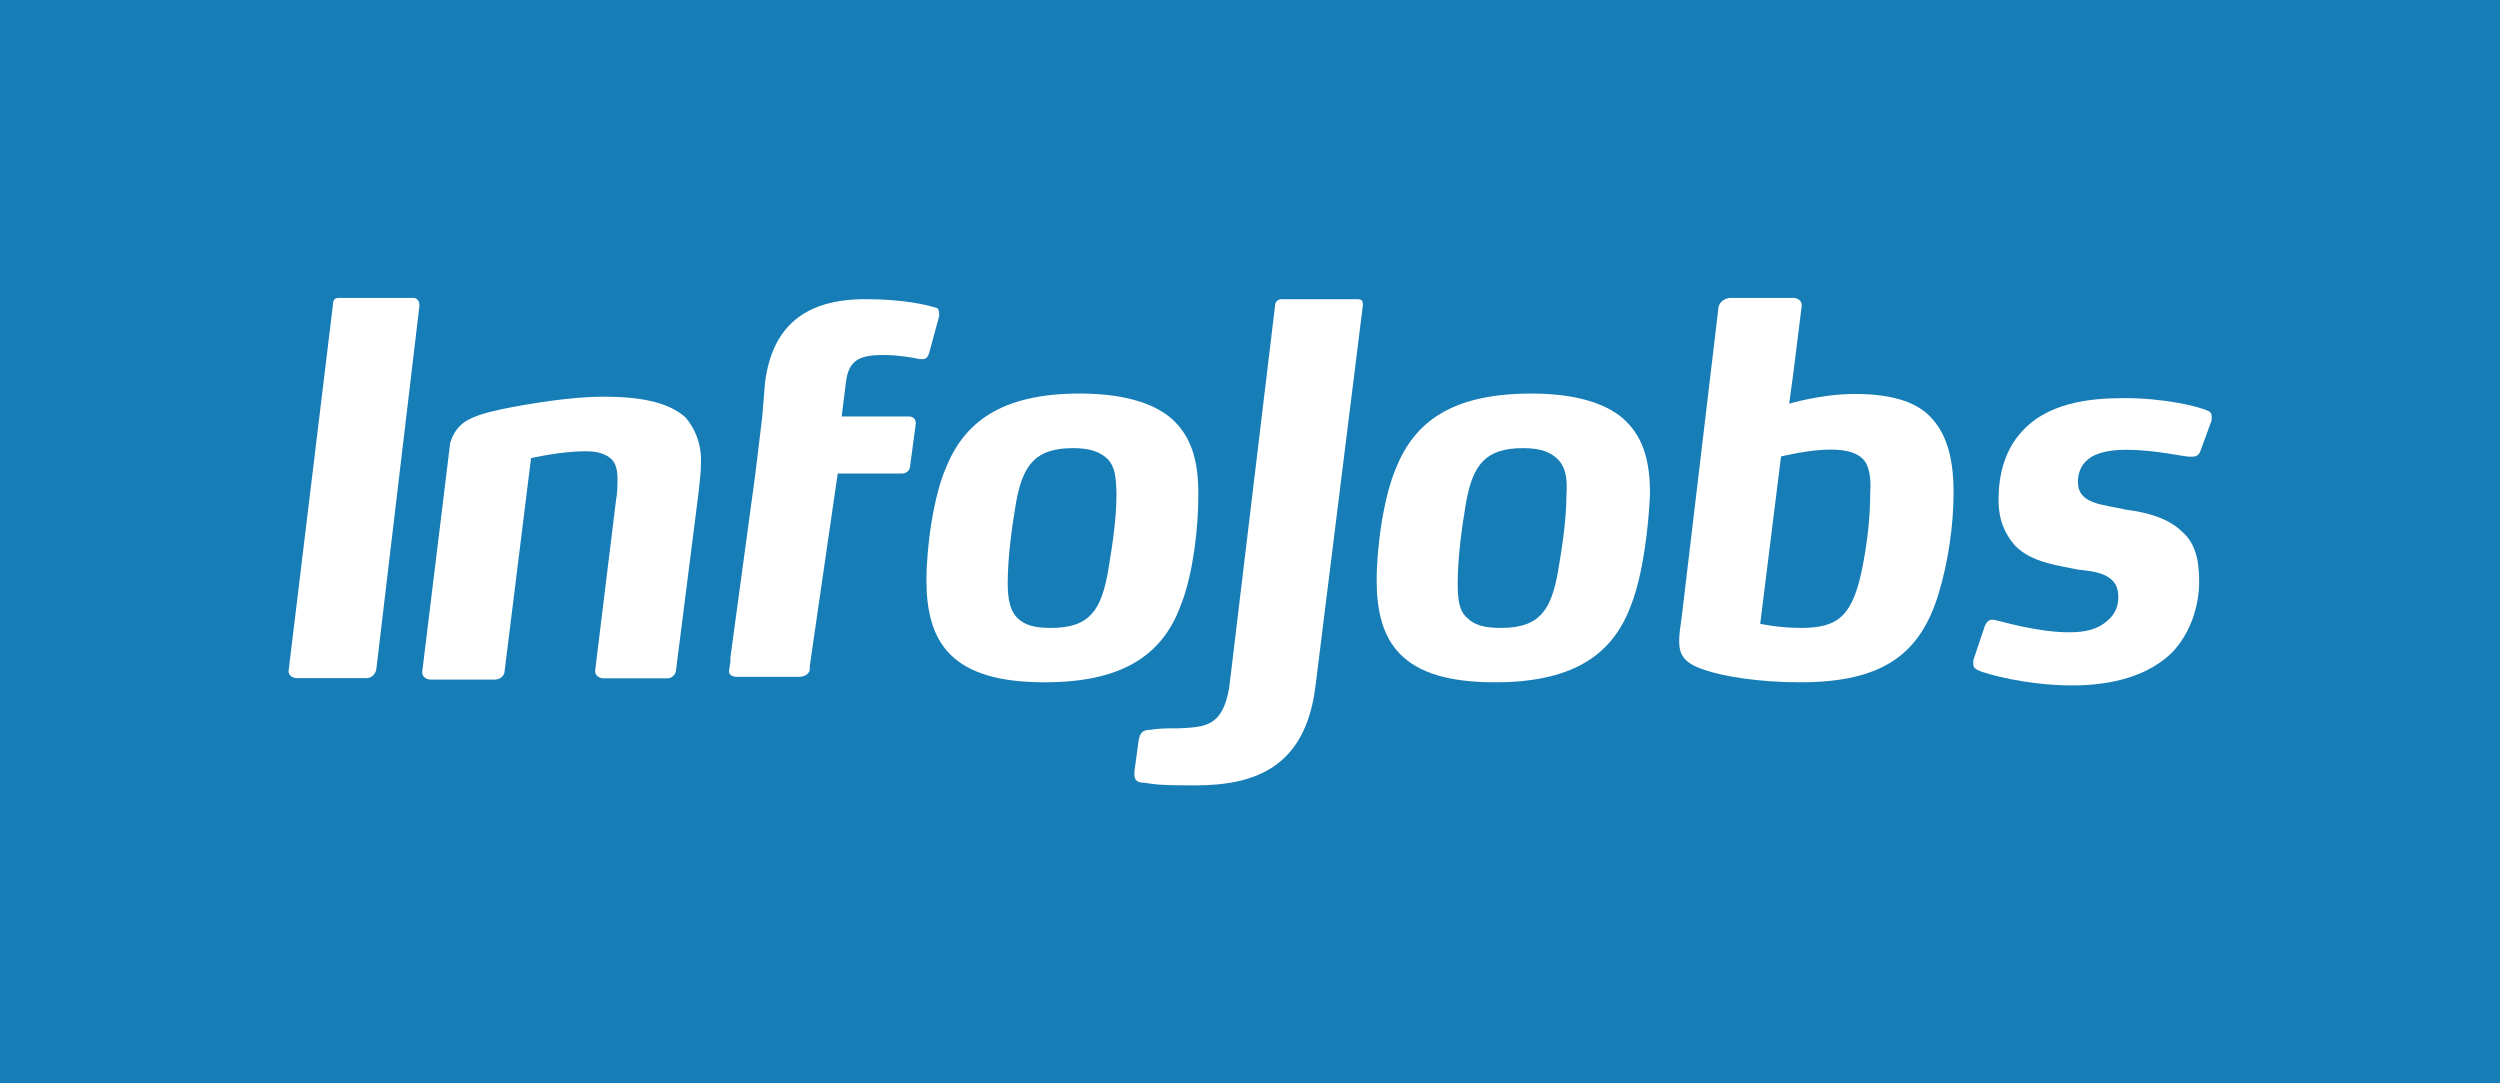 <?xml version="1.0" encoding="utf-8"?>
<!-- Generator: Adobe Illustrator 21.1.0, SVG Export Plug-In . SVG Version: 6.00 Build 0)  -->
<svg version="1.1" xmlns="http://www.w3.org/2000/svg" xmlns:xlink="http://www.w3.org/1999/xlink" x="0px" y="0px"
	 viewBox="0 0 1200 520" style="enable-background:new 0 0 1200 520;" xml:space="preserve">
<style type="text/css">
	.st0{fill:#167DB7;}
	.st1{fill:#FFFFFF;}
</style>
<g id="bg">
	<rect class="st0" width="1200" height="520"/>
</g>
<g id="logo_infojobs">
	<path class="st1" d="M138.5,322.2c0,2,2,3.3,4,3.3h33.4c2,0,4-1.3,4.7-4L201.3,147v-0.7c0-2-1.3-3.3-2.7-3.3H198h-35.5
		c-2,0-2.7,1.3-2.7,3.3L138.5,322.2z"/>
	<path class="st1" d="M336.5,221.2c0,5.4-0.7,10.7-1.3,16.1l-10.7,84.3c0,2-2,4-4,4h-30.8c-2,0-4-1.3-4-3.3v-0.7l10-81.6
		c0.7-3.3,0.7-7.4,0.7-10l0,0c0-4-0.7-7.4-2.7-9.4c-2.7-2.7-6.7-4-12.7-4c-12,0-26.1,3.3-26.1,3.3l-12.7,102.3c0,2-2,4-4.7,4h-30.8
		c-2,0-4-1.3-4-3.3v-0.7l13.4-109.7c3.3-10,9.4-12.7,24.7-16.1c13.4-2.7,33.4-6,48.8-6c18.1,0,31.4,2.7,39.5,10
		C333.1,205.2,336.5,211.8,336.5,221.2L336.5,221.2z"/>
	<path class="st1" d="M654.2,146.3c0-2-0.7-2.7-2.7-2.7h-0.7h-35.5c-2,0-3.3,1.3-3.3,3.3L590,330.2c-3.3,18.7-11.4,18.7-24.1,19.4
		c-5.4,0-10,0-13.4,0.7c-4,0-5.4,1.3-6,5.4l-2,14.7v1.3c0,3.3,2,4,4.7,4c4.7,0.7,6.7,1.3,24.1,1.3c29.4,0,53.5-8.7,58.2-48.2
		L654.2,146.3z"/>
	<path class="st1" d="M567.2,289.4c-8,22.7-25.4,38.1-65.6,38.1c-22.7,0-36.8-4.7-45.5-13.4s-11.4-21.4-11.4-35.5
		c0-16.1,3.3-40.1,9.4-54.2c8.7-21.4,26.1-35.5,64.2-35.5c22.7,0,37.5,5.4,45.5,13.4c8.7,8.7,11.4,20.1,11.4,34.8
		C575.3,253.3,572.6,275.4,567.2,289.4 M531.8,220.5c-3.3-3.3-8-5.4-16.7-5.4c-18.1,0-24.1,8-27.4,26.1c-2,12-4,26.1-4,38.8
		c0,8,1.3,13.4,4.7,16.7s8,4.7,16.1,4.7c18.7,0,24.1-8.7,27.4-27.4c2-12,4-24.7,4-36.8C535.8,229.2,535.1,223.9,531.8,220.5"/>
	<path class="st1" d="M783.3,289.4c-8,22.7-25.4,38.1-65.6,38.1c-22.7,0-36.8-4.7-45.5-13.4s-11.4-21.4-11.4-35.5
		c0-16.1,3.3-40.1,9.4-54.2c8.7-21.4,26.1-35.5,64.9-35.5c22.7,0,37.5,5.4,45.5,13.4c8.7,8.7,11.4,20.1,11.4,34.8
		C791.3,253.3,788.6,275.4,783.3,289.4 M747.8,220.5c-3.3-3.3-8-5.4-16.7-5.4c-18.1,0-24.1,8-27.4,26.1c-2,12-4,26.1-4,38.8
		c0,8,0.7,13.4,4.7,16.7c3.3,3.3,8,4.7,16.1,4.7c18.7,0,24.1-8.7,27.4-27.4c2-12,4-24.7,4-36.8C752.5,229.2,751.2,223.9,747.8,220.5
		"/>
	<path class="st1" d="M930.4,285.4c-8.7,28.1-26.1,42.1-66.2,42.1c-19.4,0-36.8-2.7-46.2-6c-10-3.3-12-7.4-12-14
		c0-3.3,0.7-7.4,1.3-12L824.7,149c0-3.3,2-5.4,5.4-6h29.4h1.3c2,0,4,1.3,4,3.3v0.7l-4,32.1l-2,14.7c0,0,15.4-4.7,31.4-4.7
		c16.7,0,28.8,3.3,36.1,10.7c7.4,7.4,11.4,18.7,11.4,36.1C937.8,252,935.1,270,930.4,285.4 M895,221.2c-3.3-4-8.7-5.4-16.7-5.4
		c-10,0-23.4,3.3-23.4,3.3l-10,80.3c0,0,8.7,2,19.4,2c18.1,0,25.4-5.4,30.1-31.4c2-10.7,3.3-22.1,3.3-33.4
		C898.3,229.2,897,223.9,895,221.2"/>
	<path class="st1" d="M1056.2,216.5c-0.7,2-2,2.7-4,2.7c0,0-0.7,0-1.3,0c-2.7,0-16.7-3.3-30.1-3.3c-6,0-14,0.7-18.7,4.7
		c-3.3,2.7-4.7,6.7-4.7,10.7l0,0c0,10.7,11.4,10.7,23.4,13.4c10,1.3,20.1,4,26.8,10.7c5.4,4.7,8,12,8,23.4c0,12-4,24.7-12.7,34.1
		c-11.4,11.4-28.8,16.1-48.2,16.1c-21.4,0-41.5-5.4-45.5-7.4c-0.7-0.7-2-0.7-2-2.7c0-0.7,0-1.3,0-2l5.4-16.1c0.7-2,2-3.3,3.3-3.3
		c0.7,0,0.7,0,1.3,0c3.3,0.7,20.7,6,36.1,6c7.4,0,13.4-1.3,18.1-5.4c4-3.3,5.4-7.4,5.4-11.4c0-5.4-2-8-5.4-10s-8-2.7-14-3.3
		c-9.4-2-22.1-3.3-30.1-11.4c-4.7-5.4-8-12-8-22.1c0-11.4,2.7-22.7,10-31.4c12.7-15.4,34.1-17.4,50.2-17.4c20.1,0,35.5,4,40.1,6
		c2,0.7,2,2,2,3.3v1.3L1056.2,216.5z"/>
	<path class="st1" d="M448.8,147.6c-4-1.3-15.4-4-33.4-4c-29.4,0-44.8,13.4-48.2,40.1l-1.3,16.1l-3.3,27.4l-12,88.3l0,0v2l-0.7,4.7
		l0,0l0,0l0,0l0,0c0,2,2,2.7,4,2.7h29.4c2,0,4.7-0.7,5.4-3.3v-2l0,0l13.4-92.3h30.8c2,0,4-1.3,4-4l2.7-20.1l0,0c0-2-1.3-3.3-3.3-3.3
		H404l2-16.1c1.3-10.7,6-13.4,18.1-13.4c6.7,0,14.7,1.3,17.4,2h1.3c2,0,2.7-1.3,3.3-3.3l4.7-17.4c0-0.7,0-0.7,0-1.3
		C450.8,149,450.2,147.6,448.8,147.6z"/>
</g>
</svg>
